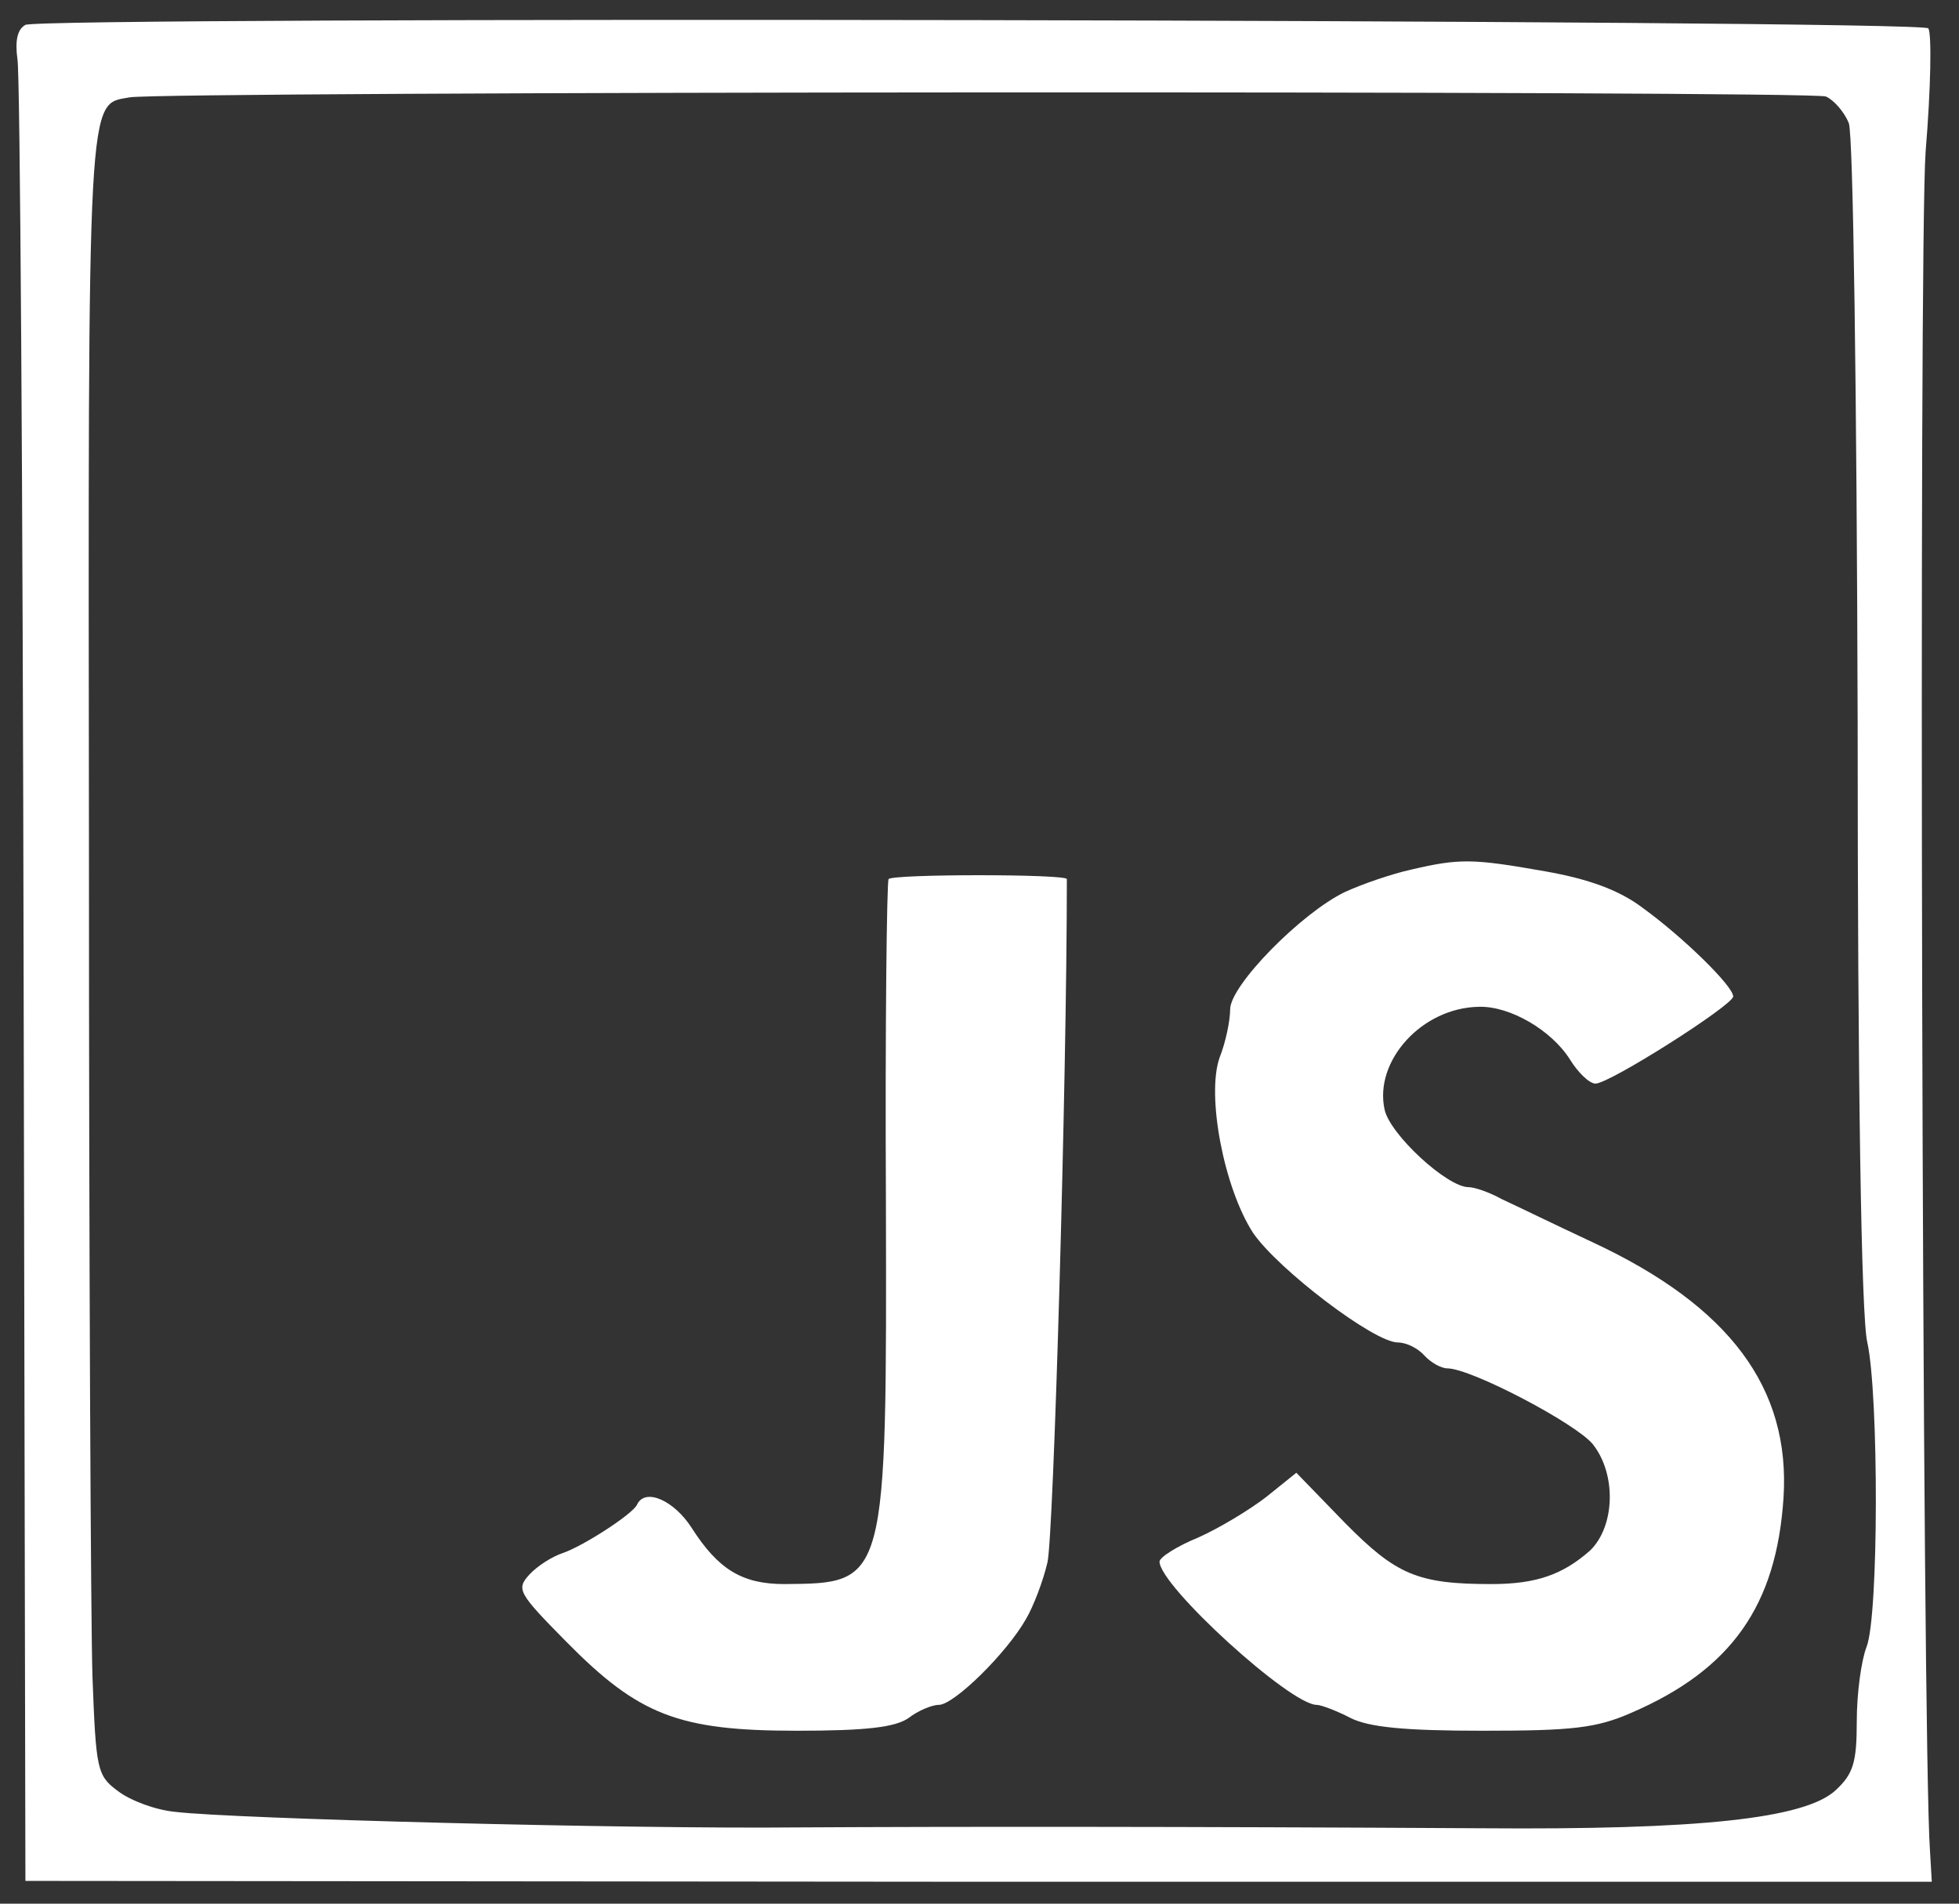 <svg width="71" height="69" viewBox="0 0 71 69" fill="none" xmlns="http://www.w3.org/2000/svg">
<rect x="0" y="0" width="71" height="69" fill="#333333" stroke="none"/>
<path d="M0.921 0.902C0.633 1.058 0.537 1.465 0.633 2.153C0.729 2.685 0.825 17.79 0.857 35.68L0.921 68.175L35.467 68.206H70.014L69.95 67.111C69.662 63.233 69.534 9.033 69.79 5.499C69.982 3.185 70.014 1.183 69.886 1.027C69.566 0.714 1.497 0.589 0.921 0.902ZM66.175 3.498C66.463 3.623 66.847 4.061 67.007 4.467C67.167 4.874 67.295 14.35 67.327 26.235C67.327 39.151 67.455 47.783 67.678 48.659C68.094 50.567 68.094 58.605 67.647 59.699C67.455 60.2 67.295 61.388 67.295 62.389C67.295 63.89 67.167 64.297 66.527 64.891C65.407 65.923 61.569 66.329 53.7 66.267C42.696 66.204 34.7 66.204 28.91 66.236C22.8 66.298 8.406 65.923 6.359 65.673C5.655 65.61 4.727 65.266 4.279 64.922C3.512 64.359 3.48 64.14 3.352 60.794C3.288 58.855 3.224 45.406 3.224 30.926C3.192 2.966 3.16 3.81 4.695 3.529C5.847 3.31 65.599 3.279 66.175 3.498Z" fill="white"/>
<path d="M51.141 31.52C50.437 31.676 49.35 32.051 48.742 32.333C47.175 33.084 44.584 35.711 44.584 36.586C44.584 36.993 44.424 37.775 44.2 38.338C43.72 39.714 44.36 43.06 45.415 44.687C46.311 46 49.797 48.659 50.661 48.659C50.981 48.659 51.397 48.877 51.621 49.128C51.845 49.378 52.228 49.597 52.452 49.597C53.316 49.597 57.123 51.599 57.73 52.349C58.594 53.444 58.53 55.32 57.634 56.196C56.643 57.072 55.683 57.416 54.052 57.416C51.365 57.416 50.597 57.072 48.742 55.195L46.983 53.381L45.895 54.257C45.287 54.726 44.2 55.383 43.432 55.727C42.664 56.039 42.025 56.446 42.025 56.602C42.025 57.478 46.759 61.794 47.718 61.794C47.878 61.794 48.454 62.013 48.934 62.263C49.606 62.607 50.917 62.732 53.732 62.732C56.995 62.732 57.858 62.639 59.138 62.076C62.752 60.512 64.384 58.197 64.64 54.288C64.895 50.316 62.688 47.345 57.73 45.031C56.387 44.405 54.916 43.686 54.436 43.467C53.988 43.217 53.444 43.029 53.22 43.029C52.452 43.029 50.373 41.121 50.181 40.214C49.797 38.463 51.525 36.524 53.604 36.492C54.724 36.461 56.227 37.337 56.899 38.4C57.187 38.87 57.602 39.276 57.826 39.276C58.338 39.276 62.816 36.43 62.816 36.117C62.816 35.742 60.993 33.959 59.522 32.896C58.69 32.27 57.602 31.864 56.003 31.582C53.348 31.113 52.9 31.113 51.141 31.52Z" fill="white"/>
<path d="M32.204 31.864C32.141 31.989 32.077 37.212 32.108 43.467C32.141 57.447 32.141 57.384 28.43 57.416C26.895 57.416 26.031 56.884 25.071 55.383C24.431 54.382 23.376 53.913 23.088 54.538C22.928 54.882 21.137 56.039 20.401 56.29C20.017 56.415 19.474 56.759 19.186 57.072C18.706 57.603 18.77 57.728 20.529 59.511C23.152 62.169 24.591 62.732 28.878 62.732C31.405 62.732 32.46 62.607 32.94 62.263C33.26 62.013 33.772 61.794 34.028 61.794C34.572 61.794 36.491 59.918 37.194 58.667C37.45 58.229 37.802 57.322 37.962 56.634C38.186 55.727 38.666 39.088 38.666 31.864C38.666 31.676 32.332 31.676 32.204 31.864Z" fill="white"/>
</svg>

